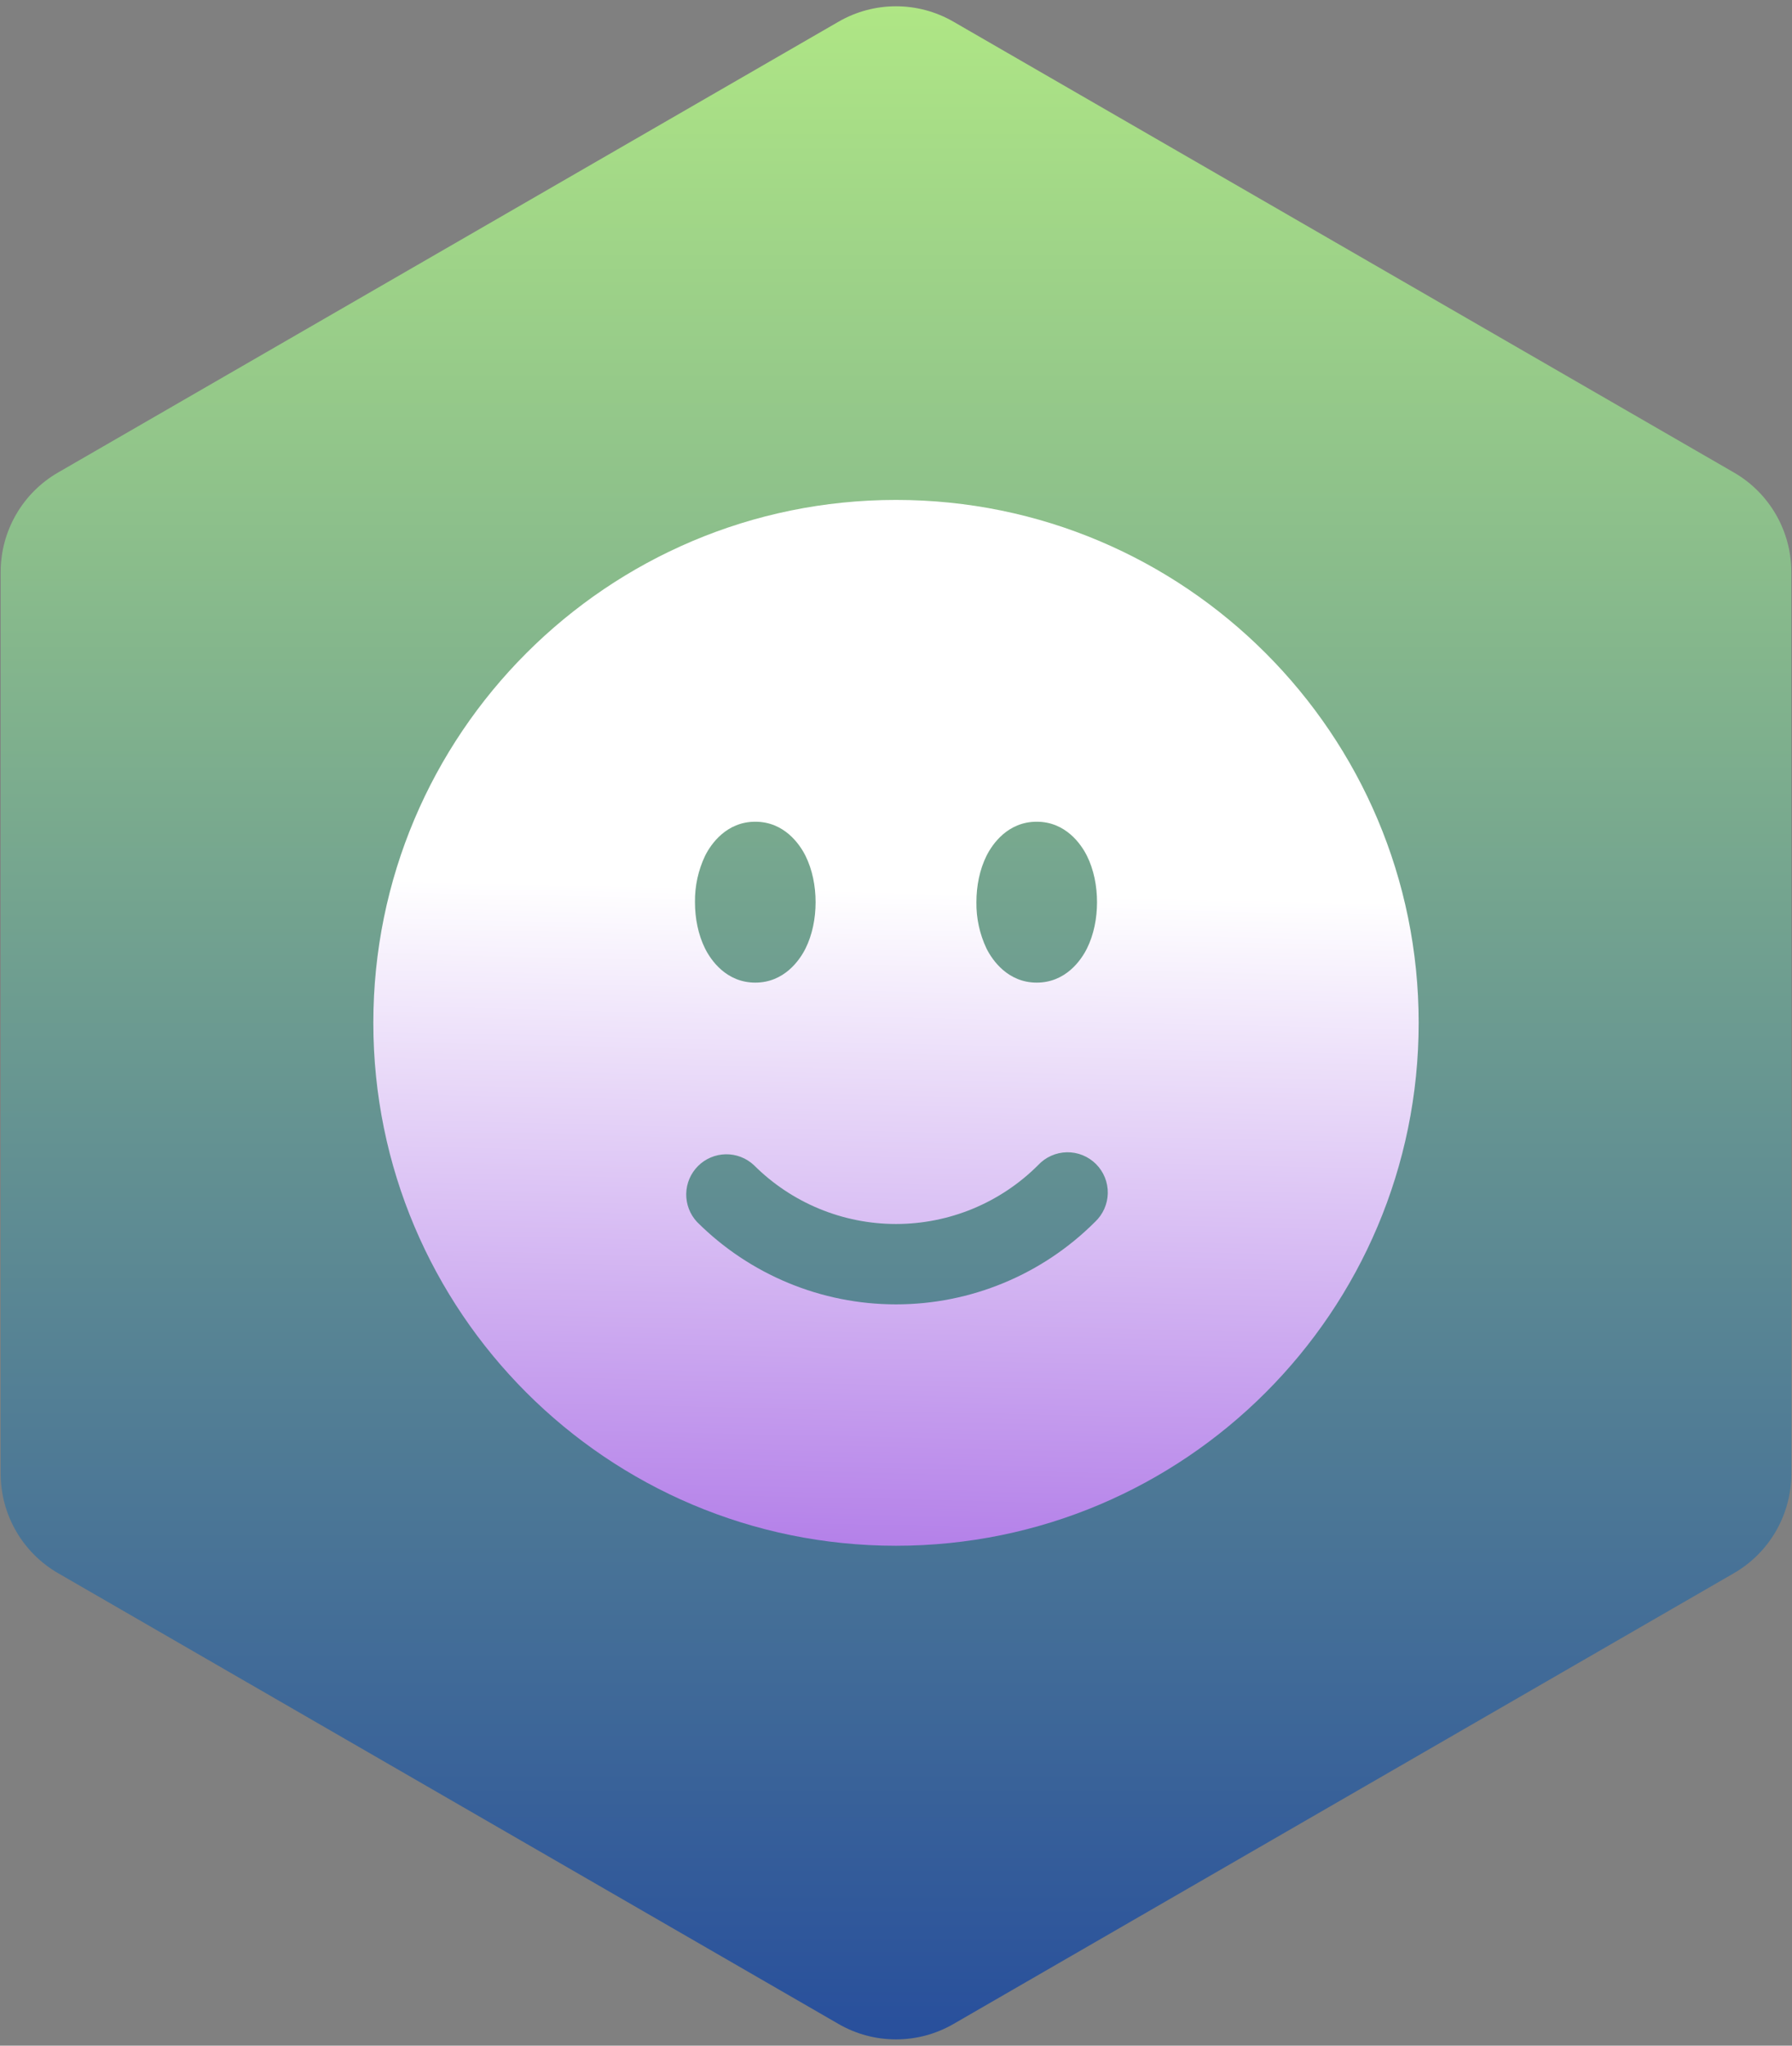 <svg width="156" height="178" viewBox="0 0 156 178" fill="none" xmlns="http://www.w3.org/2000/svg">
<rect x="0" y="0" width="156" height="178" fill="#808080" stroke="none"/>
<path d="M73 1.887C76.094 0.1 79.906 0.1 83 1.887L150.942 41.113C154.036 42.899 155.942 46.201 155.942 49.773V128.226C155.942 131.799 154.036 135.1 150.942 136.887L83 176.113C79.906 177.899 76.094 177.899 73 176.113L5.058 136.887C1.964 135.1 0.058 131.799 0.058 128.226V49.773C0.058 46.201 1.964 42.899 5.058 41.113L73 1.887Z" fill="url(#paint0_linear_109_44)"/>
<path fill-rule="evenodd" clip-rule="evenodd" d="M78 43.5C52.87 43.5 32.5 63.87 32.5 89C32.5 114.13 52.87 134.5 78 134.5C103.13 134.5 123.5 114.13 123.5 89C123.5 63.87 103.13 43.5 78 43.5ZM65.75 71.5C63.23 71.5 61.886 73.455 61.382 74.459C60.783 75.721 60.481 77.103 60.5 78.5C60.5 79.891 60.775 81.323 61.382 82.541C61.886 83.544 63.225 85.5 65.75 85.5C68.27 85.5 69.614 83.544 70.118 82.541C70.725 81.328 71 79.891 71 78.5C71 77.109 70.725 75.677 70.118 74.459C69.614 73.455 68.275 71.5 65.75 71.5ZM85.882 74.459C86.386 73.455 87.725 71.5 90.25 71.5C92.77 71.5 94.114 73.455 94.618 74.459C95.225 75.672 95.5 77.109 95.5 78.5C95.5 79.891 95.225 81.323 94.618 82.541C94.114 83.544 92.775 85.5 90.25 85.5C87.73 85.5 86.386 83.544 85.882 82.541C85.283 81.279 84.981 79.897 85 78.5C85 77.109 85.275 75.677 85.882 74.459ZM95.323 106.323C95.666 106.002 95.942 105.616 96.133 105.186C96.325 104.757 96.428 104.294 96.436 103.824C96.444 103.354 96.358 102.887 96.182 102.451C96.006 102.015 95.744 101.619 95.411 101.287C95.079 100.955 94.683 100.693 94.247 100.517C93.811 100.341 93.345 100.254 92.875 100.262C92.405 100.271 91.941 100.374 91.512 100.565C91.083 100.756 90.696 101.032 90.376 101.376C88.751 103.001 86.821 104.291 84.698 105.171C82.574 106.05 80.298 106.503 78 106.503C75.701 106.503 73.425 106.05 71.302 105.171C69.178 104.291 67.249 103.001 65.624 101.376C64.96 100.758 64.083 100.421 63.176 100.437C62.269 100.453 61.404 100.82 60.763 101.462C60.122 102.103 59.754 102.968 59.738 103.875C59.722 104.782 60.059 105.659 60.677 106.323C65.272 110.916 71.503 113.497 78 113.497C84.497 113.497 90.728 110.916 95.323 106.323Z" fill="url(#paint1_linear_109_44)"/>
<defs>
<linearGradient id="paint0_linear_109_44" x1="78" y1="0.547" x2="78" y2="177.453" gradientUnits="userSpaceOnUse">
<stop stop-color="#AFE685"/>
<stop offset="1" stop-color="#284F9C"/>
</linearGradient>
<linearGradient id="paint1_linear_109_44" x1="78" y1="77.5" x2="75.704" y2="177.948" gradientUnits="userSpaceOnUse">
<stop stop-color="white"/>
<stop offset="1" stop-color="#7B20D8"/>
</linearGradient>
</defs>
</svg>
